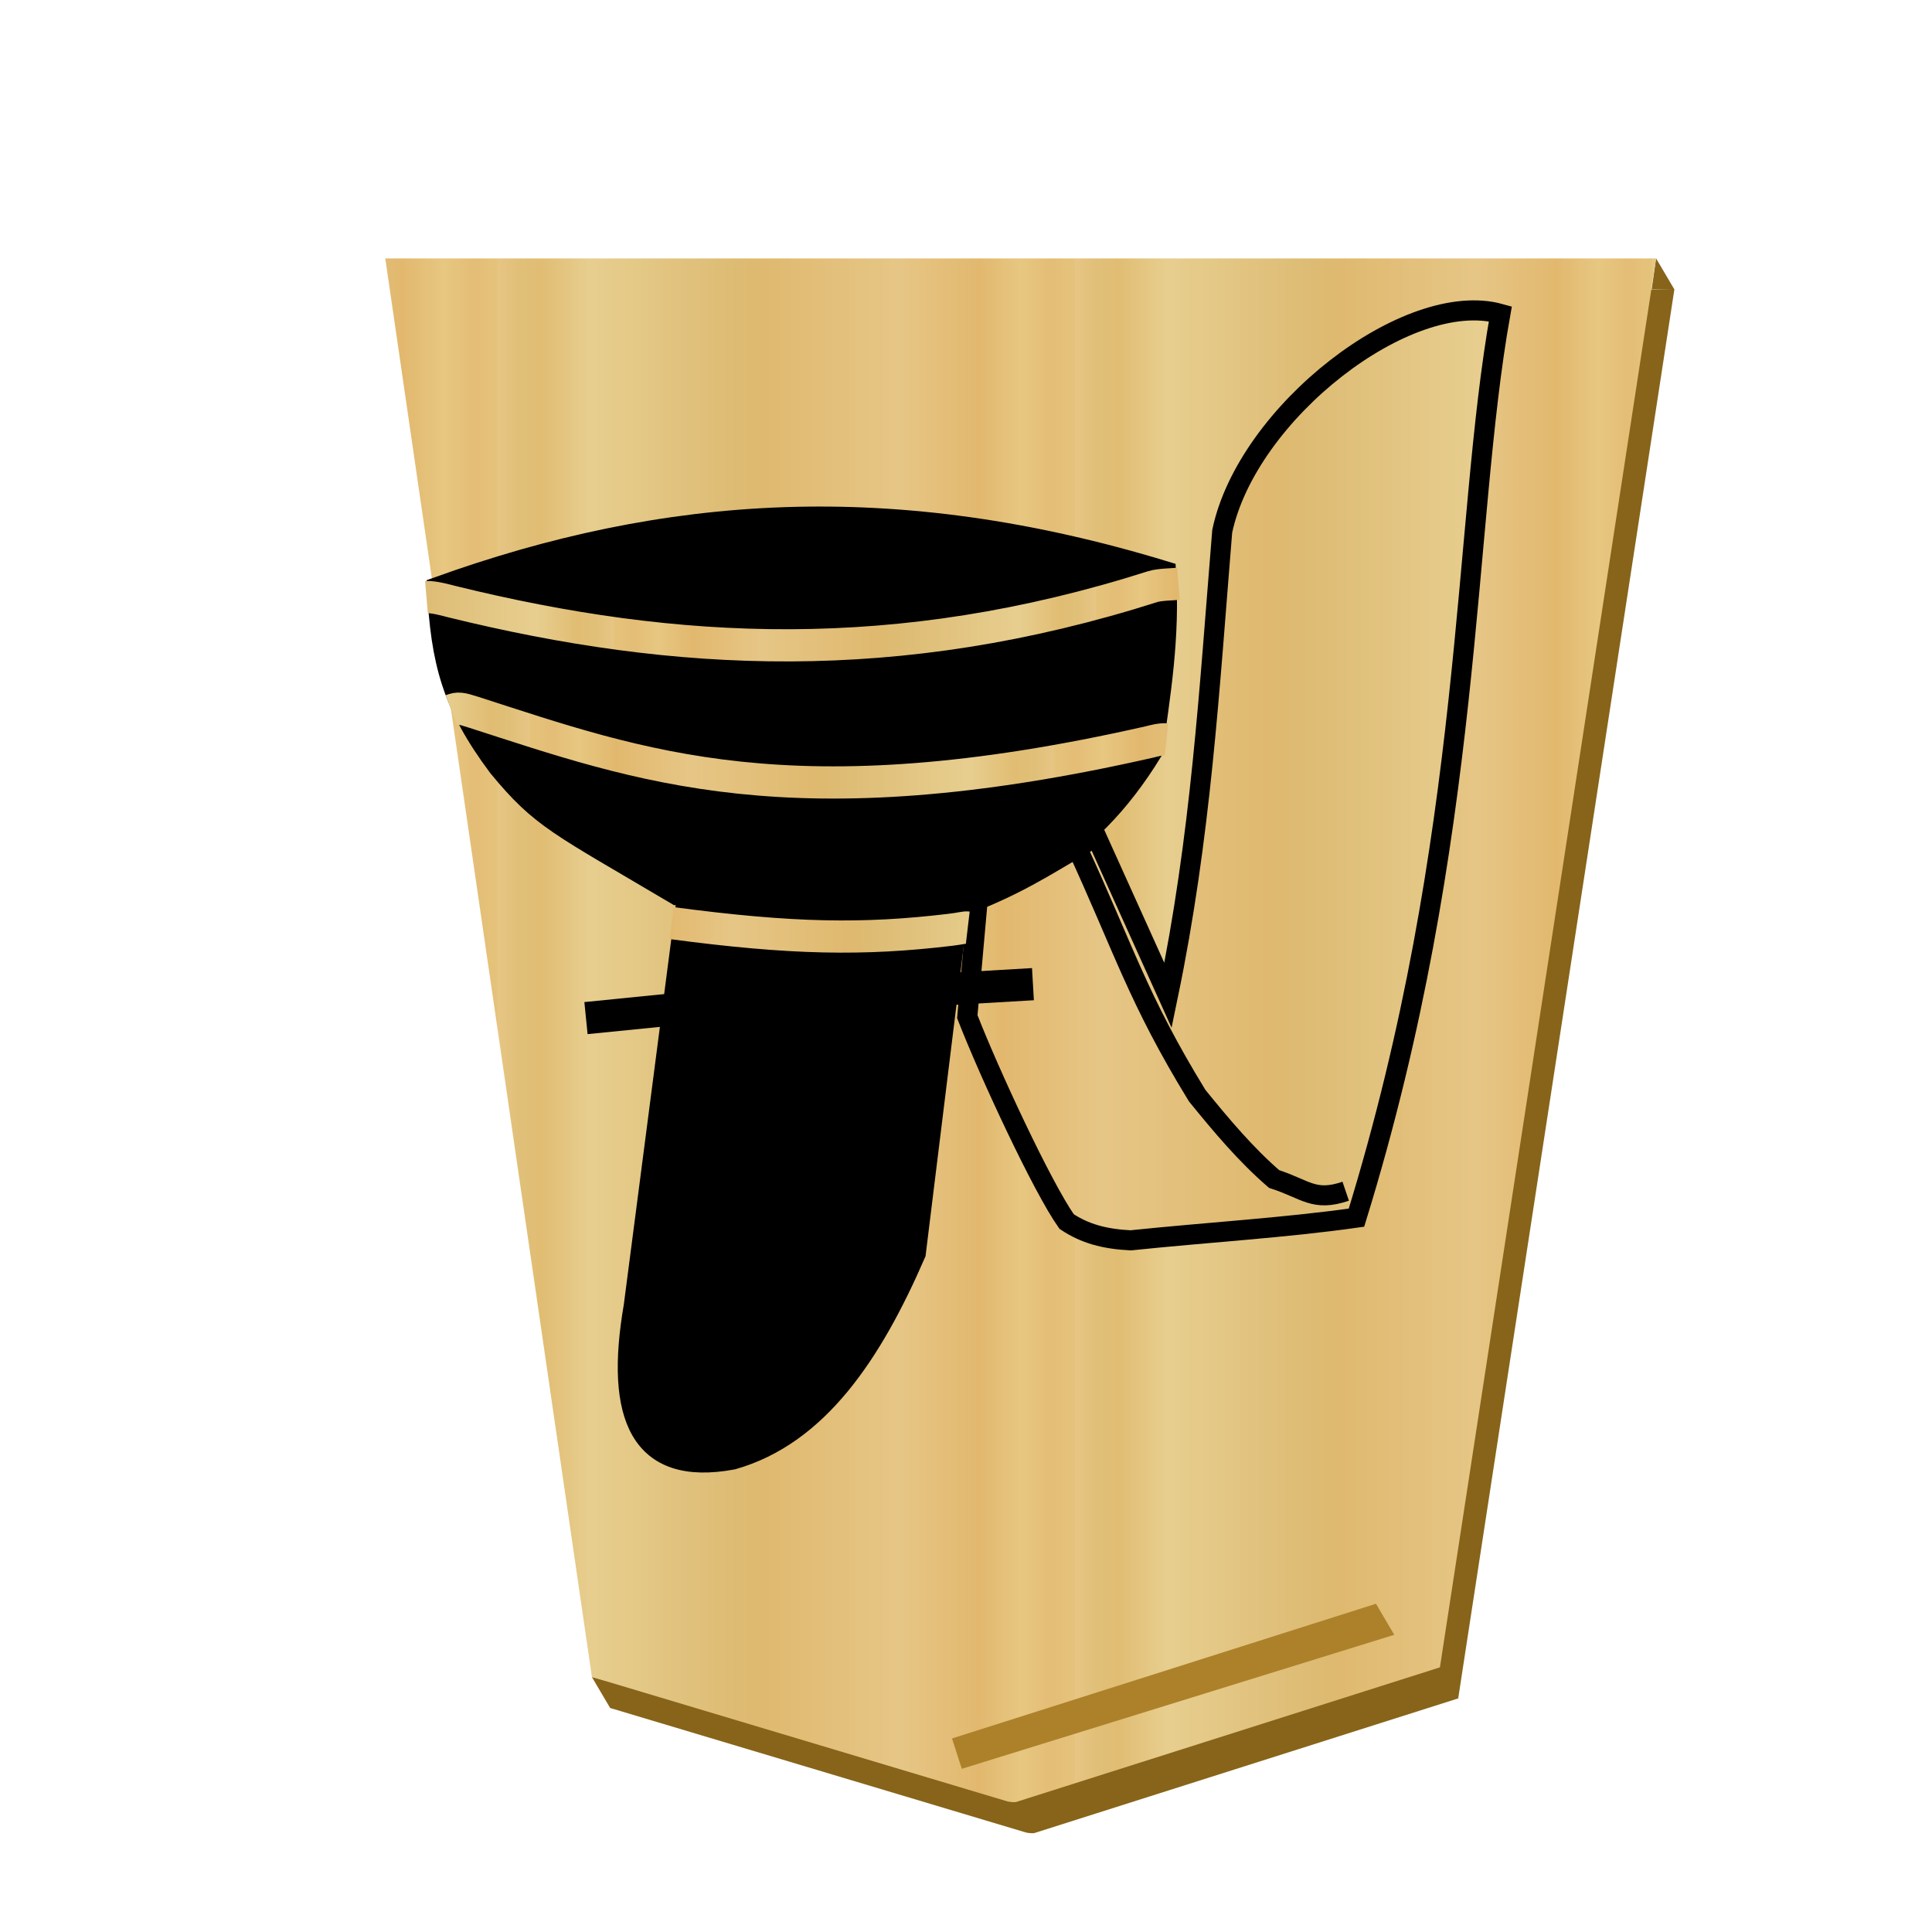<svg viewBox="0 0 60 60" xmlns="http://www.w3.org/2000/svg" xmlns:xlink="http://www.w3.org/1999/xlink"><linearGradient id="a" gradientUnits="userSpaceOnUse" spreadMethod="repeat" x1="148.578" x2="130.323" xlink:href="#f" y1="49.826" y2="49.826"/><linearGradient id="b" gradientUnits="userSpaceOnUse" spreadMethod="repeat" x1="1112.353" x2="1167.429" xlink:href="#f" y1="159.01" y2="159.01"/><linearGradient id="c" gradientUnits="userSpaceOnUse" spreadMethod="repeat" x1="132.561" x2="148.24" xlink:href="#f" y1="231.857" y2="231.857"/><linearGradient id="d" gradientUnits="userSpaceOnUse" spreadMethod="repeat" x1="177.827" x2="197.093" xlink:href="#f" y1="92.855" y2="92.855"/><linearGradient id="e" gradientUnits="userSpaceOnUse" spreadMethod="repeat" x1="176.859" x2="196.381" xlink:href="#f" y1="80.264" y2="80.264"/><linearGradient id="f"><stop offset="0" stop-color="#e5c37b"/><stop offset=".042" stop-color="#e4bd76"/><stop offset=".093" stop-color="#e7c781"/><stop offset=".165" stop-color="#e2b86e"/><stop offset=".305" stop-color="#e6c686"/><stop offset=".539" stop-color="#dfb96f"/><stop offset=".586" stop-color="#ddbb73"/><stop offset=".84" stop-color="#e7ce8f"/><stop offset=".924" stop-color="#e1bd73"/><stop offset=".962" stop-color="#e0bf78"/><stop offset="1" stop-color="#e7c685"/></linearGradient><filter id="g"><feGaussianBlur in="SourceAlpha" result="blur" stdDeviation="2"/><feOffset dx="2" dy="2" result="offsetBlur"/><feBlend in="SourceGraphic" in2="offsetBlur"/></filter><g fill="url(#a)" filter="url(#g)" transform="matrix(.982 0 0 .982 -96.558 -23.219)"><path d="m148.702 29.817-.139.972.718.01zm.58.982h-40.192l6.41 44.002-.454-.121.578.98 13.14 3.935a.88.88 0 0 0 .27.022l13.41-4.26 6.836-44.558z" fill="#876419"/><path d="m128.456 78.635 13.41-4.26 6.836-44.558h-40.19l6.535 44.862 13.138 3.935c.09.017.18.032.271.021z" fill="url(#a)"/></g><path d="m29.566 53.989.303.943 13.431-4.162-.568-.964z" fill="#ac812a"/><g stroke-width=".6"><g stroke="#000"><path d="m18.198 31.618 2.776-.278" fill="none" stroke-width="1"/><path d="m13.545 18.257c6.961.49 13.485.07 22.964 0m-.715 5.078c-4.094 6.716-10.39 4.523-14.778 4.464-3.667-2.174-4.206-2.35-5.55-3.988-1.42-1.908-1.78-3.234-1.895-5.577 7.084-2.553 14.164-3.077 22.64-.488.13 2.08-.18 3.846-.417 5.589z" stroke-width=".623"/><g stroke-width="1.554"><path d="m1134.293 141.964c2.547 12.294 3.186 23.557 4.198 35.944 1.943 9.213 14.401 18.842 21.54 16.842-2.932-16.412-2.031-40.457-11.142-69.998-5.61-.793-11.376-1.122-17.492-1.757-2.038.106-3.543.516-4.955 1.456-1.895 2.68-6.003 11.52-7.692 15.867l.805 9.044c3.986 1.631 6.221 3.263 9.188 4.894z" fill="url(#b)" transform="matrix(.401 0 0 -.401 -418.578 87.841)"/><path d="m33.413 26.246c1.476 3.188 1.91 4.756 3.767 7.781.753.928 1.518 1.837 2.388 2.588.99.32 1.235.715 2.224.38" fill="none" stroke-width=".622"/></g><path d="m21.34 27.795-1.658 12.759c-.596 3.452.196 5.31 3.073 4.774 2.65-.753 4.33-3.278 5.684-6.396l1.347-10.938c-4.628.44-6.156.121-8.447-.199z" stroke-width=".623"/></g><path d="m114.546 230.804c.192-.076.282-.063.668.062 4.966 1.6 9.507 3.317 20.202.889.1-.023.345-.097.522-.078" fill="none" stroke="url(#c)" stroke-width=".964" transform="matrix(1.038 0 0 1.038 -104.876 -217.517)"/><path d="m26.193 30.908 5.886-.344" fill="none" stroke="#000" stroke-width="1"/></g><g fill="none" stroke-width="1.285"><path d="m151.095 93.551c.279.024.88-.147 1.001-.177 8.975-2.21 17.802-2.648 27.993.597.253.08.757.09 1.026.112" stroke="url(#d)" transform="matrix(.778 0 0 -.778 -104.308 91.327)"/><path d="m160.883 80.539c4.815-.641 7.67-.68 11.119-.268.44.052.574.106.702.091" stroke="url(#e)" transform="matrix(.778 0 0 -.778 -104.308 91.327)"/></g></svg>